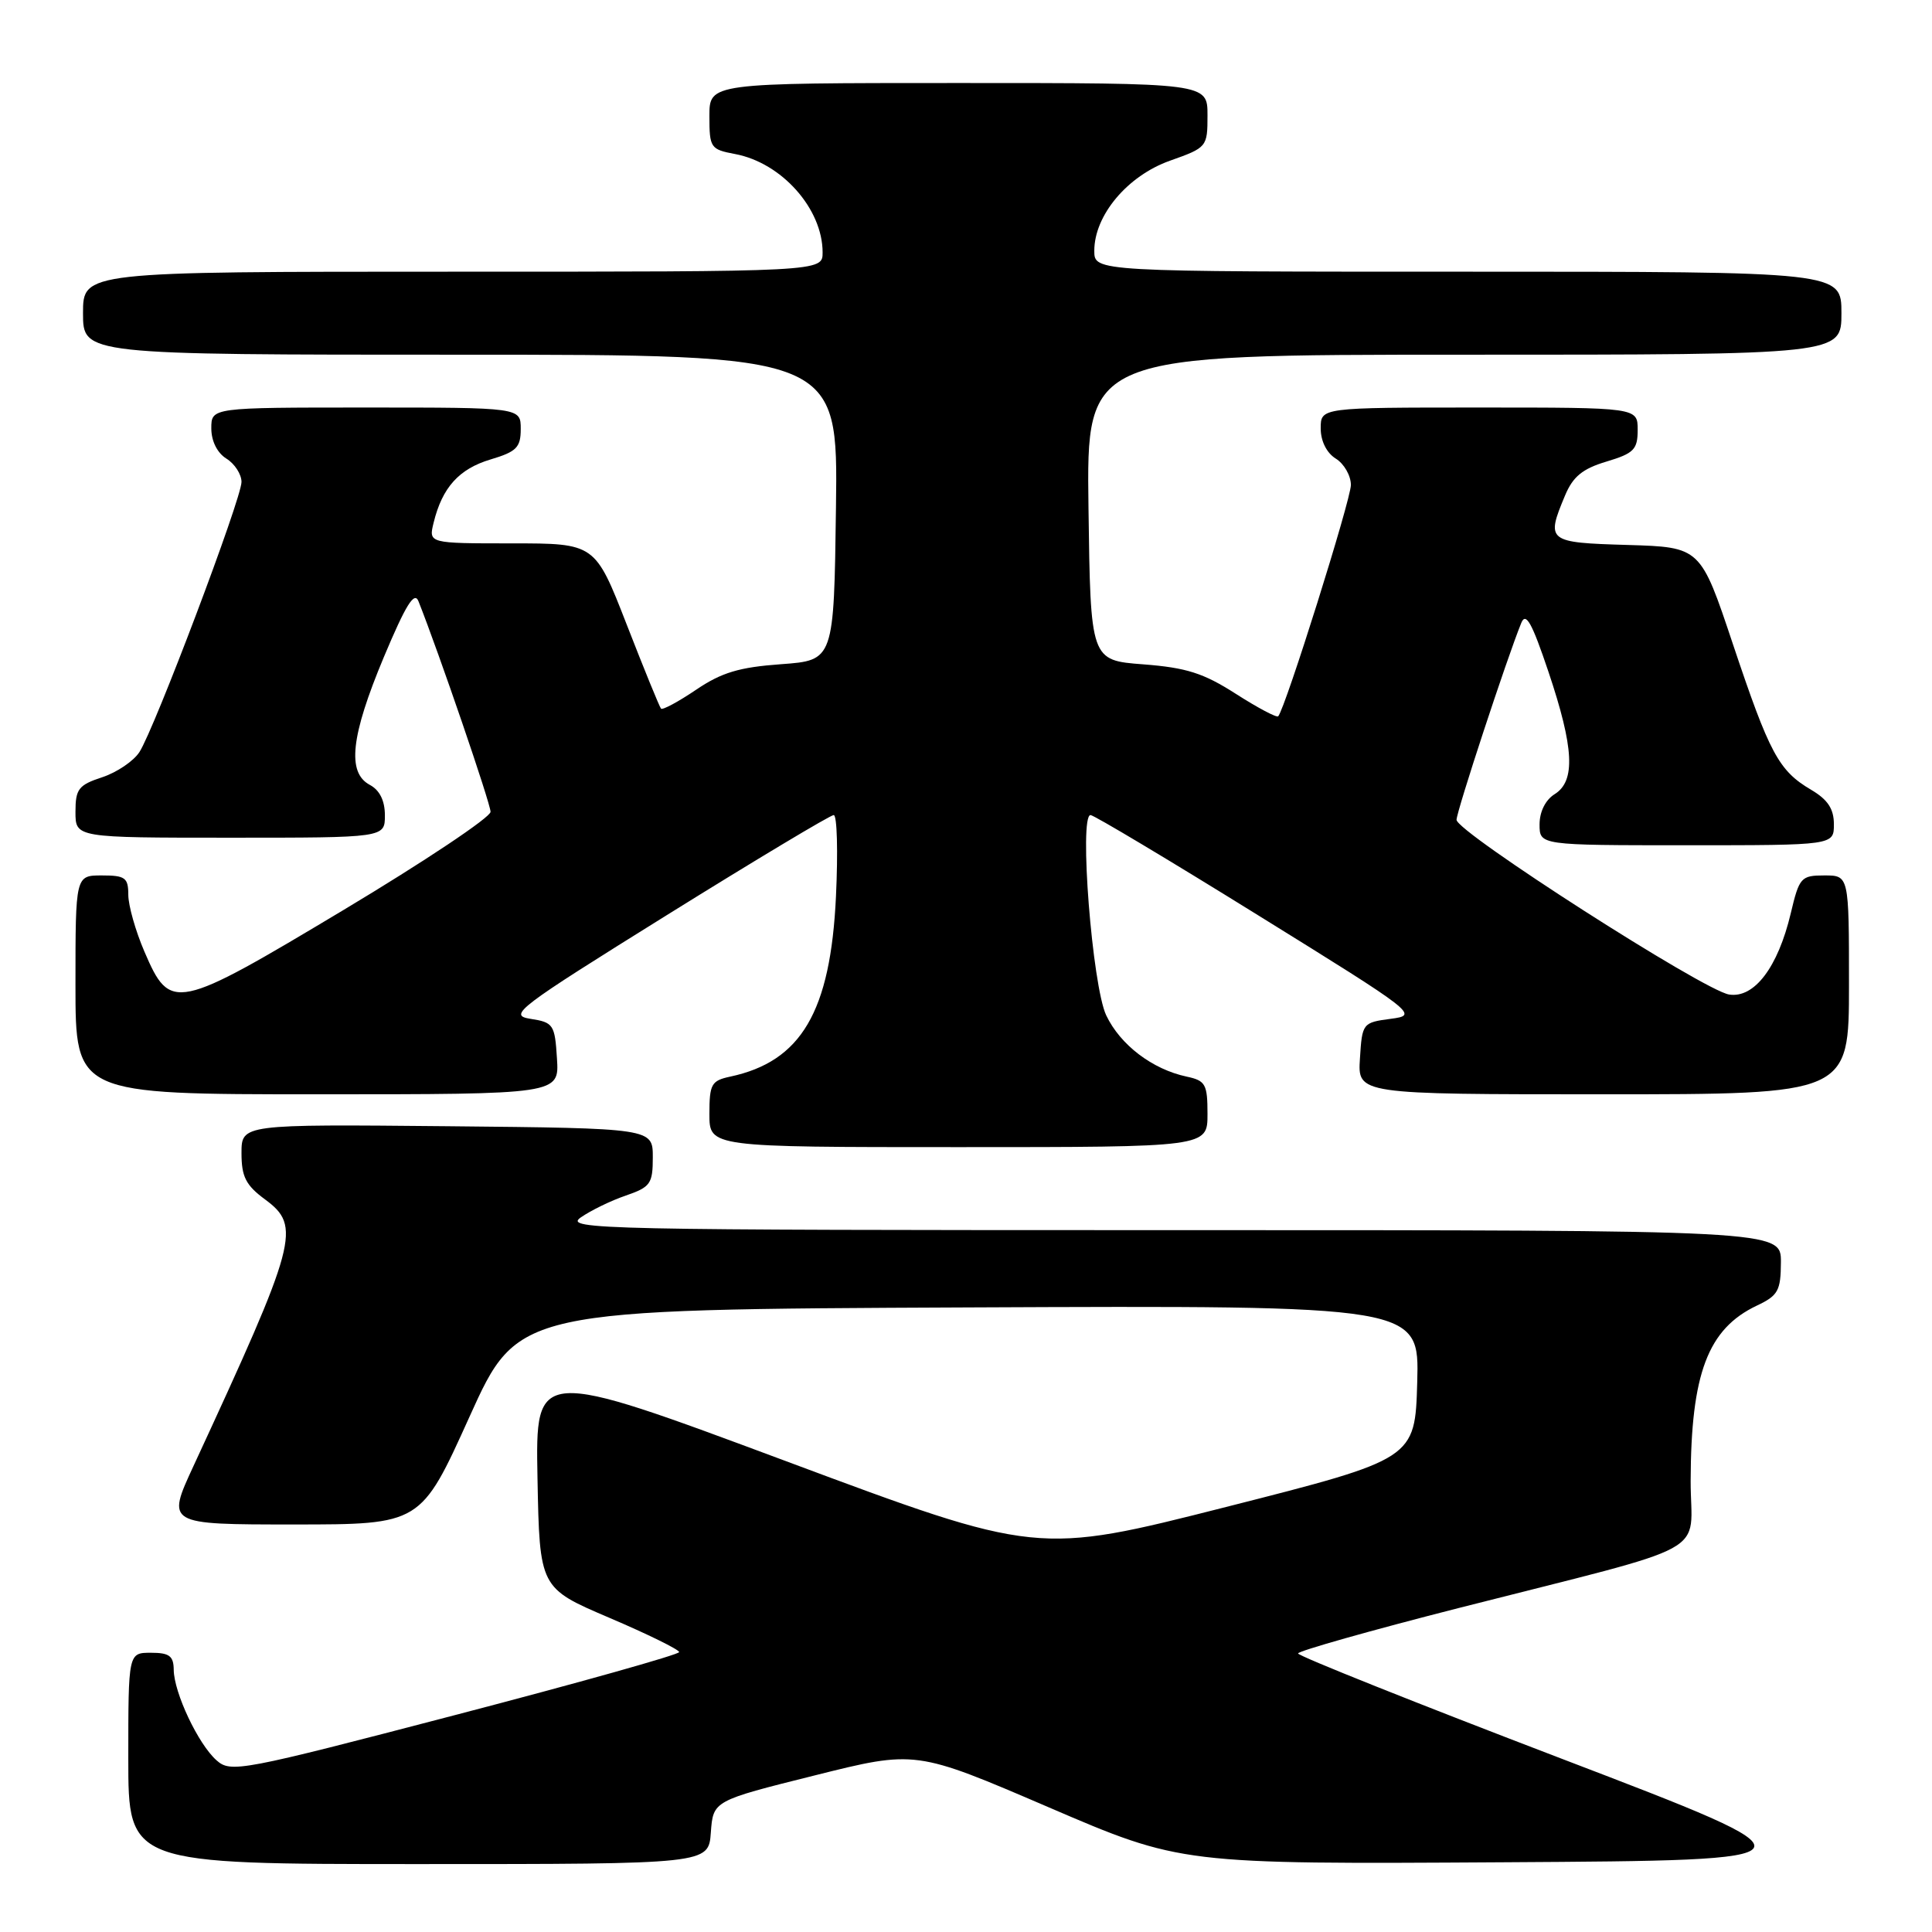 <?xml version="1.0" encoding="UTF-8" standalone="no"?>
<!DOCTYPE svg PUBLIC "-//W3C//DTD SVG 1.1//EN" "http://www.w3.org/Graphics/SVG/1.1/DTD/svg11.dtd" >
<svg xmlns="http://www.w3.org/2000/svg" xmlns:xlink="http://www.w3.org/1999/xlink" version="1.1" viewBox="0 0 256 256">
 <g >
 <path fill="currentColor"
d=" M 94.19 242.81 C 94.50 238.61 94.50 238.61 107.92 235.26 C 121.33 231.90 121.33 231.90 138.92 239.46 C 156.50 247.02 156.50 247.02 199.31 246.76 C 242.12 246.50 242.12 246.50 207.06 233.09 C 187.78 225.72 172.00 219.42 172.00 219.09 C 172.00 218.77 181.57 216.06 193.25 213.08 C 227.75 204.29 224.00 206.35 224.02 196.21 C 224.06 181.99 226.30 176.08 232.79 173.00 C 235.61 171.67 235.96 171.03 235.98 167.25 C 236.00 163.00 236.00 163.00 155.28 163.00 C 79.46 163.00 74.70 162.90 76.95 161.32 C 78.27 160.40 80.95 159.09 82.92 158.42 C 86.19 157.29 86.50 156.86 86.50 153.34 C 86.50 149.50 86.50 149.50 59.25 149.23 C 32.00 148.97 32.00 148.97 32.00 152.80 C 32.00 155.92 32.57 157.05 35.12 158.93 C 39.95 162.50 39.43 164.45 25.64 194.25 C 22.05 202.00 22.05 202.00 38.90 202.00 C 55.76 202.00 55.76 202.00 62.20 187.75 C 68.64 173.50 68.64 173.50 128.36 173.24 C 188.07 172.98 188.07 172.98 187.79 183.15 C 187.50 193.32 187.50 193.32 162.47 199.68 C 137.45 206.03 137.45 206.03 104.20 193.63 C 70.95 181.24 70.95 181.24 71.22 195.83 C 71.50 210.42 71.50 210.42 80.75 214.37 C 85.84 216.54 90.00 218.59 89.99 218.91 C 89.99 219.24 76.64 222.99 60.32 227.25 C 31.85 234.69 30.58 234.93 28.69 233.25 C 26.26 231.10 23.05 224.29 23.02 221.25 C 23.00 219.42 22.44 219.00 20.00 219.00 C 17.00 219.00 17.00 219.00 17.00 233.00 C 17.00 247.00 17.00 247.00 55.44 247.00 C 93.89 247.00 93.89 247.00 94.19 242.81 Z  M 160.00 147.62 C 160.00 143.66 159.74 143.19 157.25 142.66 C 152.69 141.69 148.44 138.45 146.58 134.54 C 144.73 130.63 142.95 108.00 144.50 108.00 C 144.94 108.00 154.91 113.96 166.66 121.25 C 187.78 134.34 187.99 134.51 184.27 135.00 C 180.56 135.49 180.49 135.58 180.20 140.25 C 179.89 145.00 179.89 145.00 212.45 145.00 C 245.00 145.00 245.00 145.00 245.00 130.50 C 245.00 116.00 245.00 116.00 241.74 116.00 C 238.64 116.00 238.41 116.26 237.28 121.04 C 235.58 128.18 232.45 132.30 229.12 131.78 C 225.78 131.27 193.00 110.25 193.00 108.63 C 193.00 107.52 199.67 87.23 201.57 82.56 C 202.18 81.05 202.98 82.48 205.18 89.02 C 208.57 99.11 208.79 103.49 206.00 105.23 C 204.78 105.99 204.00 107.56 204.00 109.24 C 204.00 112.00 204.00 112.00 223.50 112.00 C 243.00 112.00 243.00 112.00 243.00 109.22 C 243.00 107.18 242.19 105.95 239.98 104.65 C 235.68 102.11 234.48 99.86 229.63 85.38 C 225.33 72.50 225.33 72.50 215.66 72.21 C 205.03 71.90 204.83 71.74 207.37 65.67 C 208.42 63.15 209.69 62.11 212.87 61.16 C 216.50 60.07 217.00 59.56 217.00 56.96 C 217.00 54.00 217.00 54.00 196.00 54.00 C 175.00 54.00 175.00 54.00 175.00 56.76 C 175.00 58.44 175.78 60.01 177.00 60.77 C 178.10 61.45 179.00 63.03 179.00 64.26 C 179.00 66.20 170.33 93.81 169.37 94.91 C 169.18 95.13 166.65 93.79 163.76 91.94 C 159.47 89.19 157.21 88.47 151.50 88.03 C 144.50 87.50 144.50 87.50 144.23 67.25 C 143.96 47.00 143.96 47.00 193.98 47.00 C 244.00 47.00 244.00 47.00 244.00 41.50 C 244.00 36.00 244.00 36.00 194.50 36.00 C 145.00 36.00 145.00 36.00 145.00 33.23 C 145.00 28.53 149.39 23.30 155.01 21.30 C 159.94 19.55 160.00 19.48 160.00 15.27 C 160.00 11.00 160.00 11.00 127.00 11.00 C 94.00 11.00 94.00 11.00 94.00 15.39 C 94.00 19.59 94.15 19.80 97.40 20.41 C 103.58 21.57 109.00 27.67 109.00 33.45 C 109.00 36.00 109.00 36.00 60.00 36.00 C 11.00 36.00 11.00 36.00 11.00 41.50 C 11.00 47.00 11.00 47.00 61.02 47.00 C 111.04 47.00 111.04 47.00 110.77 67.25 C 110.50 87.50 110.50 87.50 103.50 88.01 C 97.95 88.41 95.61 89.11 92.23 91.40 C 89.88 92.99 87.79 94.11 87.59 93.90 C 87.39 93.68 85.34 88.66 83.04 82.75 C 78.85 72.00 78.85 72.00 67.82 72.00 C 56.78 72.00 56.78 72.00 57.46 69.25 C 58.60 64.59 60.82 62.13 65.00 60.88 C 68.45 59.85 69.00 59.29 69.00 56.84 C 69.00 54.00 69.00 54.00 48.50 54.00 C 28.00 54.00 28.00 54.00 28.00 56.76 C 28.00 58.44 28.78 60.01 30.00 60.77 C 31.10 61.45 32.00 62.85 32.00 63.86 C 32.00 66.08 20.47 96.58 18.47 99.66 C 17.70 100.85 15.48 102.35 13.54 102.99 C 10.40 104.02 10.00 104.55 10.00 107.58 C 10.00 111.00 10.00 111.00 30.50 111.00 C 51.00 111.00 51.00 111.00 51.00 108.04 C 51.00 106.09 50.31 104.70 49.00 104.00 C 45.95 102.37 46.48 97.54 50.86 87.07 C 53.77 80.14 54.91 78.30 55.45 79.67 C 58.17 86.52 65.00 106.48 65.00 107.57 C 65.00 108.30 56.24 114.15 45.53 120.57 C 23.20 133.95 22.57 134.08 19.13 126.08 C 17.96 123.36 17.00 119.98 17.00 118.56 C 17.00 116.30 16.59 116.00 13.50 116.00 C 10.00 116.00 10.00 116.00 10.00 130.50 C 10.00 145.00 10.00 145.00 42.05 145.00 C 74.11 145.00 74.11 145.00 73.80 140.25 C 73.52 135.76 73.33 135.47 70.29 135.00 C 67.29 134.53 68.48 133.63 88.37 121.25 C 100.08 113.96 110.03 108.00 110.47 108.00 C 110.92 108.00 111.05 112.85 110.77 118.78 C 110.05 134.06 106.17 140.65 96.75 142.66 C 94.26 143.19 94.00 143.66 94.00 147.62 C 94.00 152.00 94.00 152.00 127.00 152.00 C 160.00 152.00 160.00 152.00 160.00 147.62 Z "/>
</g>
</svg>